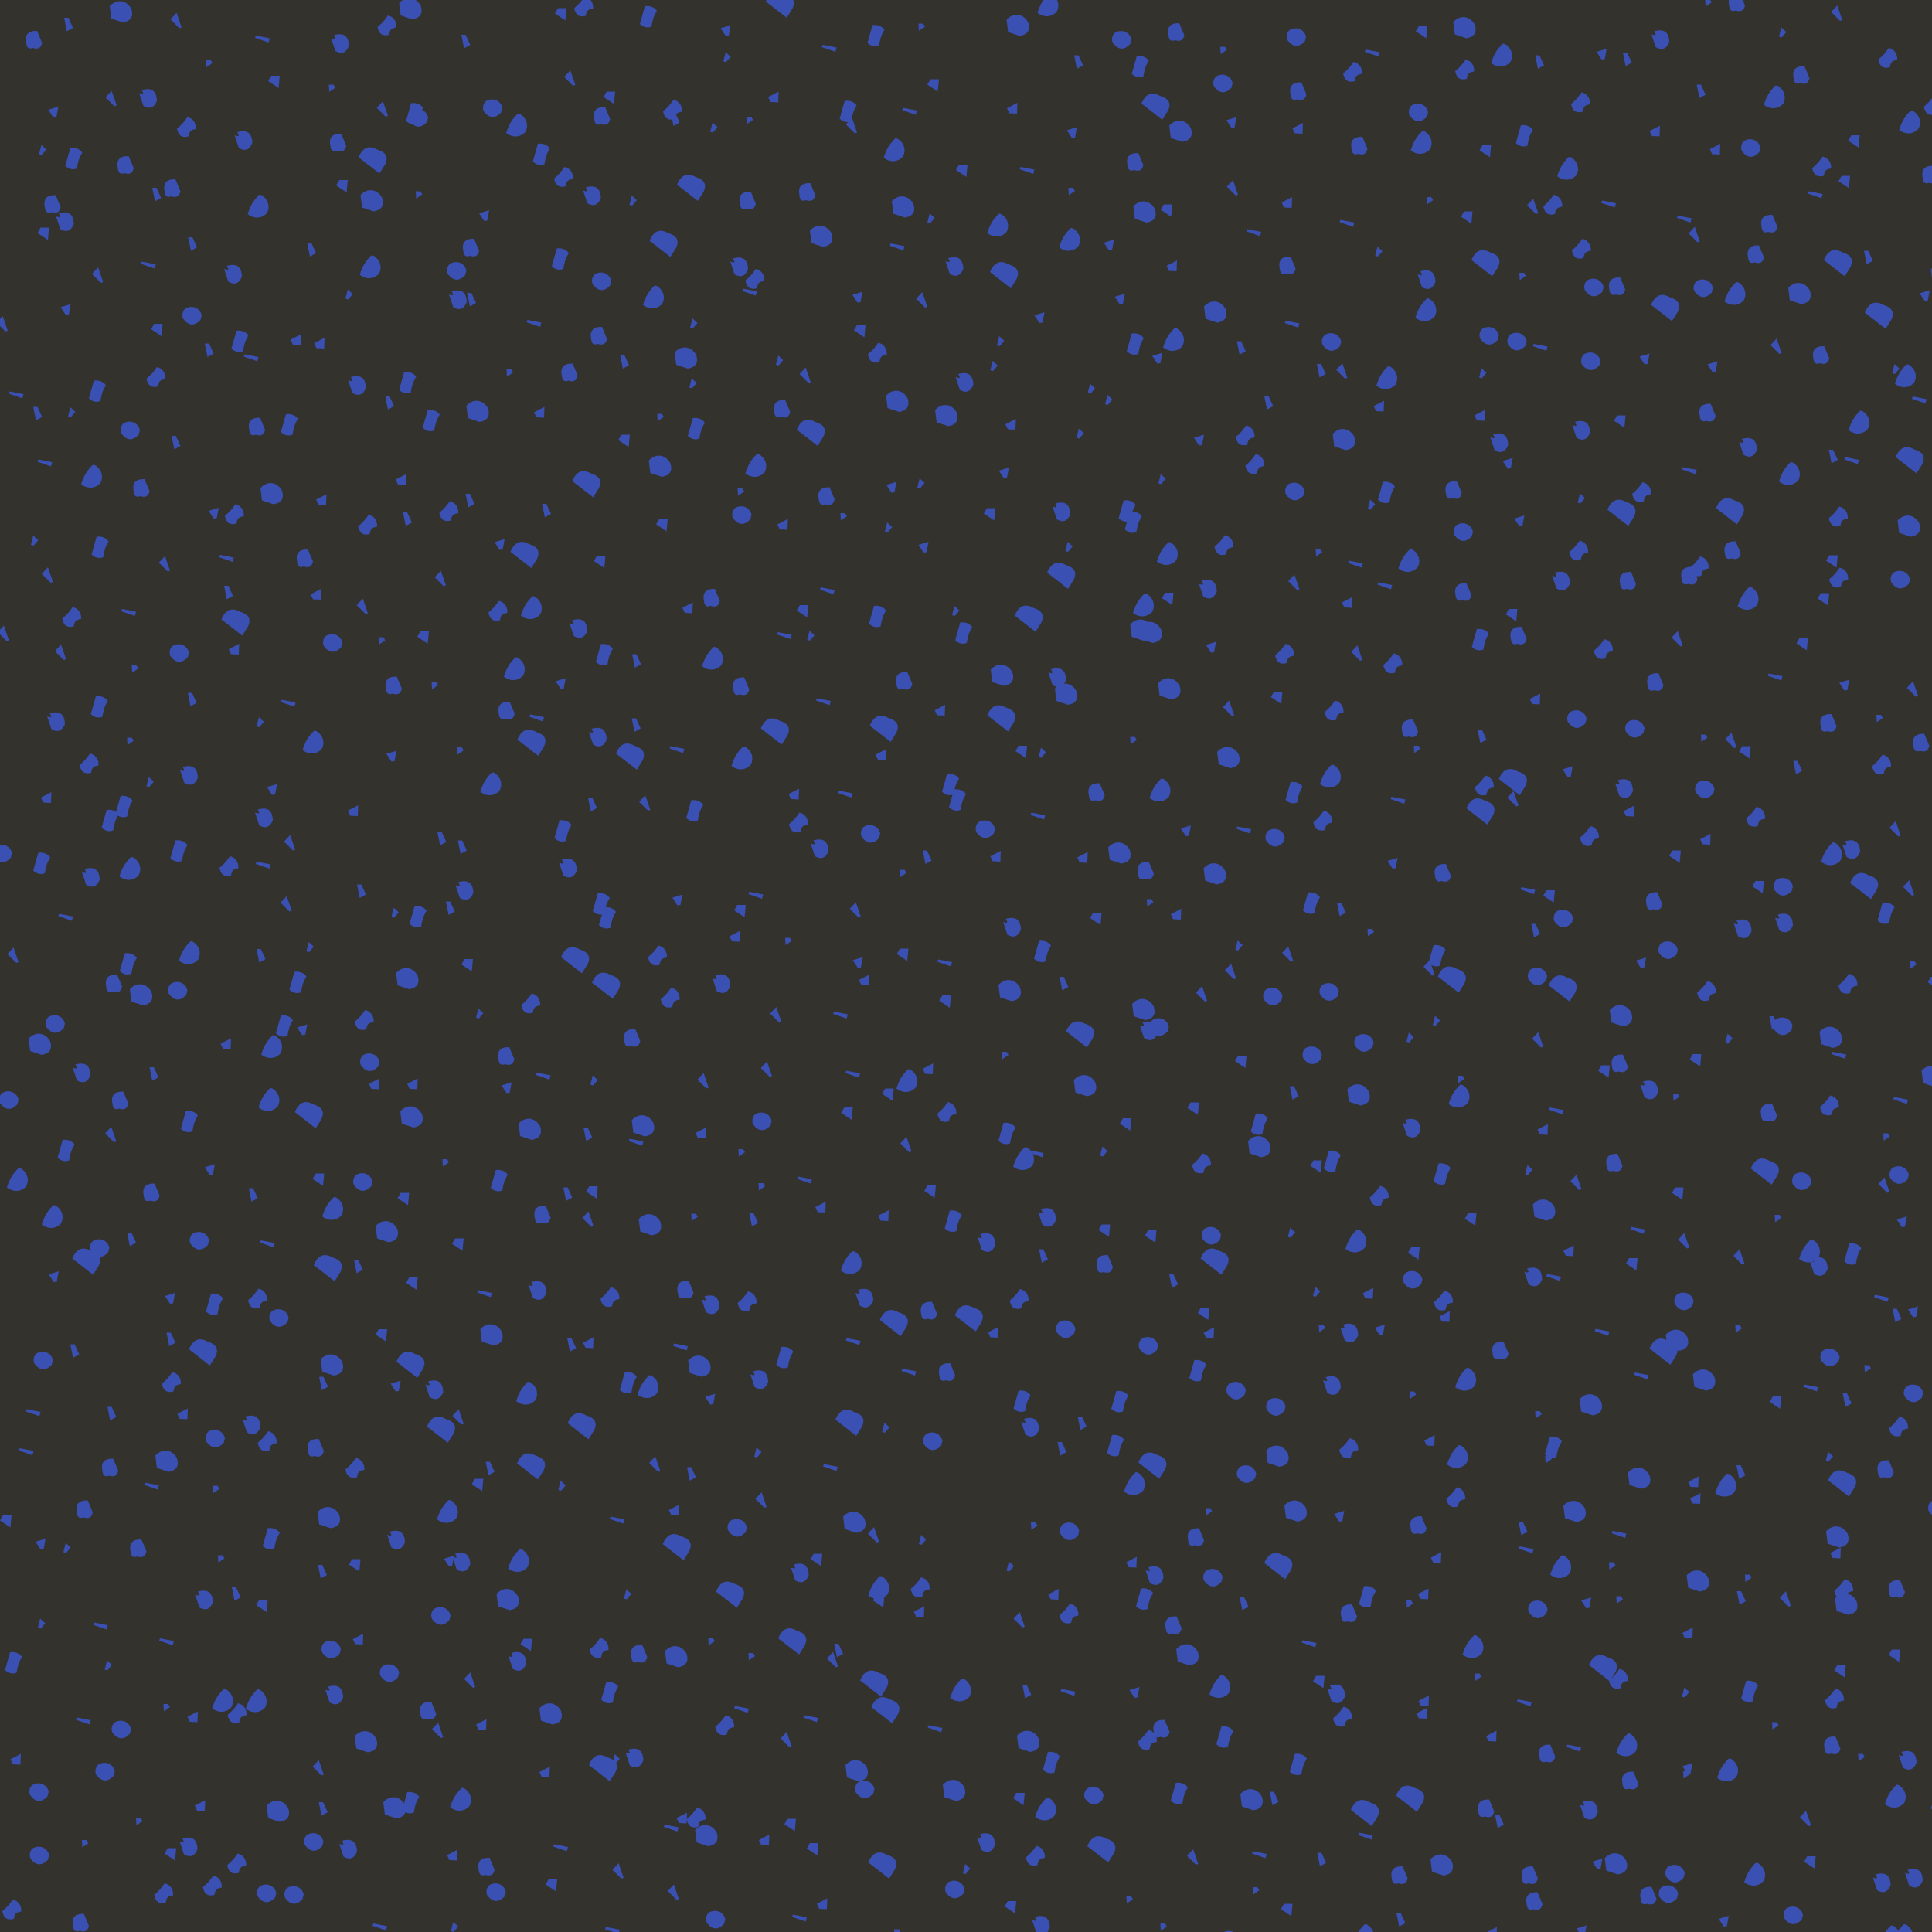<svg xlink="http://www.w3.org/1999/xlink" viewBox="0 0 5000 5000" xmlns="http://www.w3.org/2000/svg" style="transform: scale(1);"><defs><filter id="goo"><feGaussianBlur in="SourceGraphic" stdDeviation="7.7" result="blur"></feGaussianBlur><feColorMatrix in="blur" type="matrix" values="1 0 0 0 0 0 1 0 0 0 0 0 1 0 0 0 0 0 19 -9" result="good"></feColorMatrix><feComposite in="SourceGraphic" in2="goo" operator="atop"></feComposite></filter><path d="M223,237C240,218 266,220 279,244Q288,274 257,279L227,269L223,237z" id="P0"></path><path d="M256,265L248,266L235,246L261,238L256,265z" id="P1"></path><path d="M276,267C263,282 242,283 226,270C233,248 240,236 256,220C260,220 263,221 265,223C280,234 284,252 276,267z" id="P2"></path><path d="M259,264L239,263L233,250L260,236L259,264z" id="P3"></path><path d="M274,235C265,250 263,258 260,276C250,280 239,278 230,269L243,223C256,221 268,226 274,235z" id="P4"></path><path d="M243,233L254,233L266,259L250,268L243,233z" id="P5"></path><path d="M271,260Q267,280 247,273Q232,279 230,261Q223,228 258,229L271,260z" id="P6"></path><path d="M231,248L233,242L269,249L266,260L231,248z" id="P7"></path><path d="M274,256C261,258 257,261 255,275Q230,282 225,255C238,244 243,238 252,225C266,228 275,240 274,256z" id="P8"></path><path d="M239,235L261,235L258,267L231,249L239,235z" id="P9"></path><path d="M217,237Q233,199 265,217Q299,227 286,255L271,279L217,237z" id="P10"></path><path d="M244,241L256,241L261,249L245,260L244,241z" id="P11"></path><path d="M232,233C250,222 271,231 275,250L272,262Q248,287 227,259C223,250 225,240 232,233z" id="P12"></path><path d="M251,263L244,261L250,237L263,249L251,263z" id="P13"></path><path d="M227,239C239,243 240,242 234,231Q272,220 273,259Q262,286 238,272L227,239z" id="P14"></path><path d="M259,268L253,270L230,247L246,230L259,268z" id="P15"></path></defs><rect id="RECT" width="5000" height="5000" fill="#33322D"></rect><g id="group" fill="#3A50B3" filter="url(#goo)"><use x="-162" y="-149" href="#P6"></use><use x="-110" y="38" href="#P1"></use><use x="-143" y="138" href="#P13"></use><use x="-114" y="276" href="#P6"></use><use x="-134" y="354" href="#P9"></use><use x="-239" y="588" href="#P15"></use><use x="-208" y="771" href="#P7"></use><use x="-157" y="820" href="#P5"></use><use x="-134" y="947" href="#P7"></use><use x="-164" y="1149" href="#P13"></use><use x="-122" y="1238" href="#P15"></use><use x="-236" y="1389" href="#P15"></use><use x="-105" y="1615" href="#P14"></use><use x="-127" y="1814" href="#P3"></use><use x="-244" y="1958" href="#P12"></use><use x="-144" y="1984" href="#P4"></use><use x="-211" y="2222" href="#P15"></use><use x="-107" y="2399" href="#P12"></use><use x="-149" y="2451" href="#P0"></use><use x="-227" y="2596" href="#P12"></use><use x="-208" y="2803" href="#P2"></use><use x="-118" y="2899" href="#P2"></use><use x="-109" y="3052" href="#P1"></use><use x="-138" y="3270" href="#P12"></use><use x="-164" y="3405" href="#P7"></use><use x="-182" y="3506" href="#P7"></use><use x="-231" y="3686" href="#P9"></use><use x="-143" y="3744" href="#P1"></use><use x="-146" y="3952" href="#P13"></use><use x="-217" y="4053" href="#P4"></use><use x="-206" y="4303" href="#P3"></use><use x="-149" y="4387" href="#P12"></use><use x="-148" y="4551" href="#P12"></use><use x="-219" y="4691" href="#P8"></use><use x="-124" y="4914" href="#P13"></use><use x="-139" y="4942" href="#P7"></use><use x="-145" y="5093" href="#P3"></use><use x="-183" y="5334" href="#P9"></use><use x="-77" y="-187" href="#P5"></use><use x="43" y="5" href="#P15"></use><use x="-61" y="160" href="#P4"></use><use x="-82" y="321" href="#P14"></use><use x="8" y="462" href="#P15"></use><use x="-78" y="549" href="#P1"></use><use x="0" y="762" href="#P4"></use><use x="-68" y="817" href="#P13"></use><use x="-16" y="983" href="#P2"></use><use x="7" y="1166" href="#P4"></use><use x="-64" y="1346" href="#P8"></use><use x="-88" y="1438" href="#P15"></use><use x="5" y="1579" href="#P4"></use><use x="-19" y="1725" href="#P8"></use><use x="33" y="1873" href="#P4"></use><use x="-15" y="2018" href="#P14"></use><use x="-80" y="2123" href="#P7"></use><use x="45" y="2293" href="#P6"></use><use x="-39" y="2524" href="#P14"></use><use x="42" y="2686" href="#P15"></use><use x="-81" y="2727" href="#P4"></use><use x="8" y="2979" href="#P12"></use><use x="-30" y="3020" href="#P10"></use><use x="-61" y="3246" href="#P5"></use><use x="35" y="3408" href="#P5"></use><use x="35" y="3546" href="#P6"></use><use x="-31" y="3654" href="#P6"></use><use x="-80" y="3756" href="#P13"></use><use x="10" y="3957" href="#P7"></use><use x="27" y="4060" href="#P13"></use><use x="-34" y="4203" href="#P7"></use><use x="22" y="4334" href="#P12"></use><use x="-32" y="4521" href="#P11"></use><use x="-41" y="4724" href="#P6"></use><use x="22" y="4901" href="#P6"></use><use x="-46" y="5063" href="#P7"></use><use x="-35" y="5138" href="#P1"></use><use x="-48" y="5341" href="#P1"></use><use x="61" y="-221" href="#P0"></use><use x="133" y="2" href="#P14"></use><use x="75" y="175" href="#P6"></use><use x="151" y="253" href="#P5"></use><use x="134" y="435" href="#P7"></use><use x="160" y="603" href="#P9"></use><use x="154" y="725" href="#P8"></use><use x="87" y="863" href="#P12"></use><use x="116" y="1011" href="#P6"></use><use x="181" y="1209" href="#P15"></use><use x="83" y="1334" href="#P7"></use><use x="97" y="1481" href="#P11"></use><use x="85" y="1668" href="#P11"></use><use x="135" y="1774" href="#P13"></use><use x="69" y="1837" href="#P4"></use><use x="83" y="1998" href="#P2"></use><use x="80" y="2244" href="#P4"></use><use x="113" y="2323" href="#P0"></use><use x="144" y="2529" href="#P5"></use><use x="61" y="2596" href="#P6"></use><use x="142" y="2834" href="#P6"></use><use x="86" y="2957" href="#P5"></use><use x="192" y="3108" href="#P1"></use><use x="188" y="3216" href="#P5"></use><use x="194" y="3326" href="#P8"></use><use x="179" y="3530" href="#P0"></use><use x="142" y="3595" href="#P7"></use><use x="108" y="3755" href="#P6"></use><use x="181" y="3998" href="#P7"></use><use x="179" y="4169" href="#P11"></use><use x="64" y="4225" href="#P12"></use><use x="108" y="4464" href="#P11"></use><use x="195" y="4548" href="#P9"></use><use x="174" y="4649" href="#P8"></use><use x="50" y="4837" href="#P5"></use><use x="122" y="4933" href="#P6"></use><use x="102" y="5201" href="#P7"></use><use x="103" y="5327" href="#P4"></use><use x="211" y="-197" href="#P15"></use><use x="289" y="-86" href="#P11"></use><use x="233" y="78" href="#P8"></use><use x="196" y="235" href="#P6"></use><use x="244" y="381" href="#P5"></use><use x="247" y="566" href="#P12"></use><use x="287" y="656" href="#P5"></use><use x="201" y="895" href="#P5"></use><use x="305" y="1076" href="#P1"></use><use x="336" y="1194" href="#P7"></use><use x="337" y="1283" href="#P5"></use><use x="214" y="1439" href="#P12"></use><use x="243" y="1560" href="#P5"></use><use x="239" y="1754" href="#P14"></use><use x="211" y="1952" href="#P4"></use><use x="343" y="1991" href="#P8"></use><use x="237" y="2216" href="#P2"></use><use x="210" y="2313" href="#P12"></use><use x="338" y="2451" href="#P3"></use><use x="238" y="2652" href="#P4"></use><use x="295" y="2775" href="#P1"></use><use x="266" y="2960" href="#P12"></use><use x="303" y="3125" href="#P4"></use><use x="272" y="3255" href="#P10"></use><use x="226" y="3409" href="#P3"></use><use x="307" y="3472" href="#P12"></use><use x="307" y="3604" href="#P11"></use><use x="320" y="3784" href="#P11"></use><use x="278" y="3888" href="#P14"></use><use x="323" y="4151" href="#P2"></use><use x="252" y="4193" href="#P3"></use><use x="271" y="4423" href="#P3"></use><use x="238" y="4527" href="#P14"></use><use x="300" y="4629" href="#P8"></use><use x="339" y="4877" href="#P11"></use><use x="321" y="5019" href="#P0"></use><use x="275" y="5174" href="#P0"></use><use x="301" y="5310" href="#P11"></use><use x="429" y="-150" href="#P7"></use><use x="463" y="-39" href="#P9"></use><use x="380" y="111" href="#P14"></use><use x="415" y="284" href="#P2"></use><use x="353" y="457" href="#P14"></use><use x="369" y="633" href="#P4"></use><use x="400" y="675" href="#P7"></use><use x="415" y="852" href="#P6"></use><use x="451" y="1026" href="#P0"></use><use x="357" y="1080" href="#P8"></use><use x="356" y="1366" href="#P10"></use><use x="359" y="1430" href="#P3"></use><use x="420" y="1619" href="#P13"></use><use x="456" y="1791" href="#P1"></use><use x="433" y="1864" href="#P14"></use><use x="431" y="1988" href="#P7"></use><use x="421" y="2223" href="#P5"></use><use x="484" y="2405" href="#P4"></use><use x="450" y="2459" href="#P2"></use><use x="443" y="2596" href="#P2"></use><use x="401" y="2842" href="#P5"></use><use x="442" y="2968" href="#P7"></use><use x="417" y="3110" href="#P8"></use><use x="472" y="3160" href="#P12"></use><use x="401" y="3435" href="#P14"></use><use x="442" y="3479" href="#P8"></use><use x="450" y="3732" href="#P4"></use><use x="357" y="3875" href="#P5"></use><use x="432" y="3905" href="#P9"></use><use x="410" y="4152" href="#P2"></use><use x="364" y="4183" href="#P8"></use><use x="467" y="4436" href="#P0"></use><use x="363" y="4572" href="#P8"></use><use x="440" y="4649" href="#P12"></use><use x="433" y="4820" href="#P10"></use><use x="483" y="5003" href="#P14"></use><use x="405" y="5069" href="#P7"></use><use x="354" y="5229" href="#P11"></use><use x="630" y="-140" href="#P14"></use><use x="607" y="-22" href="#P11"></use><use x="625" y="117" href="#P6"></use><use x="639" y="231" href="#P9"></use><use x="552" y="396" href="#P5"></use><use x="519" y="629" href="#P3"></use><use x="580" y="638" href="#P3"></use><use x="497" y="849" href="#P4"></use><use x="585" y="1043" href="#P3"></use><use x="539" y="1193" href="#P6"></use><use x="571" y="1288" href="#P3"></use><use x="611" y="1413" href="#P12"></use><use x="496" y="1569" href="#P7"></use><use x="557" y="1671" href="#P2"></use><use x="505" y="1931" href="#P15"></use><use x="496" y="2089" href="#P15"></use><use x="549" y="2201" href="#P13"></use><use x="519" y="2292" href="#P4"></use><use x="534" y="2413" href="#P1"></use><use x="546" y="2641" href="#P10"></use><use x="578" y="2802" href="#P9"></use><use x="608" y="2878" href="#P2"></use><use x="595" y="3037" href="#P10"></use><use x="607" y="3281" href="#P0"></use><use x="583" y="3330" href="#P5"></use><use x="567" y="3495" href="#P6"></use><use x="599" y="3676" href="#P0"></use><use x="580" y="3817" href="#P5"></use><use x="607" y="4018" href="#P12"></use><use x="615" y="4134" href="#P14"></use><use x="579" y="4325" href="#P15"></use><use x="582" y="4431" href="#P5"></use><use x="562" y="4516" href="#P12"></use><use x="511" y="4653" href="#P12"></use><use x="568" y="4783" href="#P0"></use><use x="571" y="4984" href="#P3"></use><use x="509" y="5125" href="#P5"></use><use x="507" y="5228" href="#P15"></use><use x="752" y="-185" href="#P8"></use><use x="745" y="32" href="#P15"></use><use x="711" y="170" href="#P10"></use><use x="710" y="268" href="#P0"></use><use x="705" y="441" href="#P2"></use><use x="650" y="512" href="#P13"></use><use x="674" y="745" href="#P14"></use><use x="754" y="792" href="#P5"></use><use x="791" y="991" href="#P3"></use><use x="702" y="1107" href="#P8"></use><use x="693" y="1319" href="#P15"></use><use x="736" y="1408" href="#P11"></use><use x="769" y="1522" href="#P6"></use><use x="765" y="1705" href="#P1"></use><use x="667" y="1848" href="#P3"></use><use x="681" y="2056" href="#P5"></use><use x="769" y="2112" href="#P13"></use><use x="693" y="2389" href="#P8"></use><use x="707" y="2498" href="#P12"></use><use x="722" y="2555" href="#P3"></use><use x="689" y="2808" href="#P12"></use><use x="749" y="2936" href="#P0"></use><use x="673" y="3027" href="#P5"></use><use x="741" y="3205" href="#P9"></use><use x="776" y="3335" href="#P1"></use><use x="669" y="3548" href="#P8"></use><use x="775" y="3733" href="#P14"></use><use x="672" y="3800" href="#P9"></use><use x="680" y="3992" href="#P3"></use><use x="758" y="4079" href="#P12"></use><use x="695" y="4256" href="#P0"></use><use x="769" y="4427" href="#P0"></use><use x="651" y="4533" href="#P14"></use><use x="733" y="4736" href="#P7"></use><use x="739" y="4915" href="#P12"></use><use x="735" y="4921" href="#P0"></use><use x="676" y="5193" href="#P3"></use><use x="790" y="5231" href="#P6"></use><use x="810" y="-229" href="#P0"></use><use x="821" y="44" href="#P4"></use><use x="833" y="54" href="#P12"></use><use x="832" y="254" href="#P11"></use><use x="932" y="450" href="#P12"></use><use x="935" y="523" href="#P14"></use><use x="803" y="740" href="#P4"></use><use x="864" y="838" href="#P4"></use><use x="912" y="1072" href="#P8"></use><use x="800" y="1093" href="#P5"></use><use x="895" y="1247" href="#P15"></use><use x="849" y="1399" href="#P9"></use><use x="873" y="1524" href="#P11"></use><use x="939" y="1693" href="#P11"></use><use x="889" y="1920" href="#P5"></use><use x="911" y="2100" href="#P5"></use><use x="830" y="2122" href="#P4"></use><use x="802" y="2281" href="#P0"></use><use x="821" y="2555" href="#P3"></use><use x="813" y="2639" href="#P0"></use><use x="901" y="2759" href="#P11"></use><use x="798" y="2852" href="#P9"></use><use x="820" y="3071" href="#P9"></use><use x="809" y="3287" href="#P10"></use><use x="874" y="3344" href="#P14"></use><use x="888" y="3455" href="#P10"></use><use x="905" y="3662" href="#P2"></use><use x="914" y="3788" href="#P1"></use><use x="891" y="3931" href="#P12"></use><use x="858" y="4175" href="#P6"></use><use x="888" y="4228" href="#P15"></use><use x="811" y="4415" href="#P4"></use><use x="924" y="4551" href="#P3"></use><use x="923" y="4737" href="#P13"></use><use x="805" y="4796" href="#P14"></use><use x="837" y="5042" href="#P15"></use><use x="918" y="5190" href="#P8"></use><use x="907" y="5316" href="#P3"></use><use x="951" y="-143" href="#P5"></use><use x="1025" y="29" href="#P12"></use><use x="1084" y="74" href="#P2"></use><use x="1005" y="306" href="#P1"></use><use x="969" y="389" href="#P6"></use><use x="966" y="525" href="#P5"></use><use x="1067" y="715" href="#P11"></use><use x="984" y="813" href="#P0"></use><use x="962" y="1045" href="#P5"></use><use x="1045" y="1157" href="#P1"></use><use x="1039" y="1330" href="#P8"></use><use x="1078" y="1481" href="#P2"></use><use x="1061" y="1587" href="#P6"></use><use x="1017" y="1779" href="#P2"></use><use x="942" y="1942" href="#P5"></use><use x="952" y="2052" href="#P14"></use><use x="963" y="2247" href="#P9"></use><use x="988" y="2373" href="#P13"></use><use x="1060" y="2481" href="#P6"></use><use x="1063" y="2563" href="#P1"></use><use x="1040" y="2805" href="#P4"></use><use x="939" y="2970" href="#P9"></use><use x="1004" y="3097" href="#P7"></use><use x="1020" y="3203" href="#P0"></use><use x="941" y="3417" href="#P15"></use><use x="1014" y="3550" href="#P5"></use><use x="990" y="3592" href="#P9"></use><use x="944" y="3790" href="#P14"></use><use x="1062" y="3888" href="#P0"></use><use x="971" y="4098" href="#P15"></use><use x="999" y="4213" href="#P3"></use><use x="939" y="4407" href="#P2"></use><use x="1009" y="4579" href="#P6"></use><use x="1034" y="4646" href="#P12"></use><use x="1013" y="4908" href="#P8"></use><use x="1057" y="5060" href="#P15"></use><use x="1068" y="5112" href="#P6"></use><use x="994" y="5282" href="#P10"></use><use x="1205" y="-214" href="#P9"></use><use x="1230" y="-48" href="#P15"></use><use x="1149" y="149" href="#P4"></use><use x="1209" y="207" href="#P8"></use><use x="1198" y="420" href="#P4"></use><use x="1132" y="586" href="#P7"></use><use x="1224" y="712" href="#P6"></use><use x="1149" y="817" href="#P3"></use><use x="1160" y="1071" href="#P5"></use><use x="1104" y="1191" href="#P10"></use><use x="1122" y="1323" href="#P2"></use><use x="1203" y="1517" href="#P1"></use><use x="1139" y="1607" href="#P7"></use><use x="1122" y="1677" href="#P10"></use><use x="1205" y="1900" href="#P4"></use><use x="1220" y="1994" href="#P14"></use><use x="1235" y="2240" href="#P10"></use><use x="1124" y="2346" href="#P8"></use><use x="1156" y="2534" href="#P7"></use><use x="1119" y="2671" href="#P0"></use><use x="1215" y="2840" href="#P5"></use><use x="1154" y="2891" href="#P6"></use><use x="1141" y="3087" href="#P14"></use><use x="1225" y="3230" href="#P5"></use><use x="1110" y="3356" href="#P2"></use><use x="1121" y="3550" href="#P10"></use><use x="1201" y="3595" href="#P13"></use><use x="1089" y="3789" href="#P2"></use><use x="1116" y="4006" href="#P9"></use><use x="1089" y="4047" href="#P14"></use><use x="1173" y="4184" href="#P0"></use><use x="1163" y="4336" href="#P3"></use><use x="1201" y="4531" href="#P7"></use><use x="1181" y="4628" href="#P9"></use><use x="1093" y="4849" href="#P2"></use><use x="1142" y="4930" href="#P6"></use><use x="1140" y="5142" href="#P6"></use><use x="1193" y="5274" href="#P11"></use><use x="1261" y="-234" href="#P8"></use><use x="1331" y="2" href="#P9"></use><use x="1308" y="48" href="#P6"></use><use x="1282" y="254" href="#P14"></use><use x="1307" y="477" href="#P12"></use><use x="1300" y="617" href="#P6"></use><use x="1362" y="686" href="#P5"></use><use x="1369" y="890" href="#P9"></use><use x="1264" y="1008" href="#P10"></use><use x="1306" y="1203" href="#P9"></use><use x="1247" y="1374" href="#P14"></use><use x="1312" y="1444" href="#P4"></use><use x="1297" y="1655" href="#P14"></use><use x="1377" y="1713" href="#P10"></use><use x="1279" y="1832" href="#P5"></use><use x="1304" y="2089" href="#P4"></use><use x="1320" y="2125" href="#P4"></use><use x="1315" y="2306" href="#P10"></use><use x="1284" y="2546" href="#P13"></use><use x="1267" y="2685" href="#P5"></use><use x="1286" y="2835" href="#P9"></use><use x="1277" y="2905" href="#P15"></use><use x="1329" y="3106" href="#P8"></use><use x="1276" y="3225" href="#P3"></use><use x="1374" y="3328" href="#P4"></use><use x="1252" y="3446" href="#P10"></use><use x="1347" y="3683" href="#P7"></use><use x="1371" y="3876" href="#P13"></use><use x="1301" y="4014" href="#P8"></use><use x="1326" y="4130" href="#P4"></use><use x="1341" y="4303" href="#P13"></use><use x="1307" y="4331" href="#P10"></use><use x="1355" y="4592" href="#P15"></use><use x="1335" y="4745" href="#P7"></use><use x="1296" y="4864" href="#P1"></use><use x="1316" y="4936" href="#P8"></use><use x="1292" y="5105" href="#P15"></use><use x="1290" y="5284" href="#P13"></use><use x="1426" y="-207" href="#P4"></use><use x="1491" y="33" href="#P8"></use><use x="1493" y="58" href="#P5"></use><use x="1385" y="269" href="#P13"></use><use x="1464" y="386" href="#P10"></use><use x="1438" y="519" href="#P2"></use><use x="1523" y="675" href="#P0"></use><use x="1457" y="830" href="#P11"></use><use x="1456" y="955" href="#P0"></use><use x="1467" y="1108" href="#P9"></use><use x="1533" y="1323" href="#P3"></use><use x="1393" y="1460" href="#P5"></use><use x="1392" y="1626" href="#P5"></use><use x="1502" y="1689" href="#P7"></use><use x="1424" y="1828" href="#P15"></use><use x="1505" y="2077" href="#P1"></use><use x="1452" y="2222" href="#P8"></use><use x="1485" y="2331" href="#P8"></use><use x="1386" y="2434" href="#P6"></use><use x="1412" y="2662" href="#P0"></use><use x="1396" y="2705" href="#P7"></use><use x="1430" y="2918" href="#P0"></use><use x="1524" y="3085" href="#P6"></use><use x="1511" y="3235" href="#P7"></use><use x="1424" y="3339" href="#P2"></use><use x="1450" y="3539" href="#P15"></use><use x="1498" y="3658" href="#P3"></use><use x="1498" y="3759" href="#P10"></use><use x="1404" y="4028" href="#P6"></use><use x="1498" y="4036" href="#P0"></use><use x="1392" y="4297" href="#P14"></use><use x="1518" y="4455" href="#P3"></use><use x="1487" y="4480" href="#P7"></use><use x="1498" y="4647" href="#P15"></use><use x="1467" y="4786" href="#P12"></use><use x="1467" y="5036" href="#P4"></use><use x="1532" y="5090" href="#P10"></use><use x="1420" y="5226" href="#P2"></use><use x="1630" y="-173" href="#P1"></use><use x="1628" y="-102" href="#P13"></use><use x="1594" y="80" href="#P13"></use><use x="1535" y="241" href="#P10"></use><use x="1663" y="438" href="#P14"></use><use x="1542" y="587" href="#P13"></use><use x="1540" y="742" href="#P13"></use><use x="1550" y="859" href="#P4"></use><use x="1665" y="1023" href="#P11"></use><use x="1670" y="1082" href="#P12"></use><use x="1592" y="1295" href="#P6"></use><use x="1591" y="1454" href="#P2"></use><use x="1668" y="1524" href="#P6"></use><use x="1667" y="1712" href="#P2"></use><use x="1546" y="1848" href="#P4"></use><use x="1669" y="2107" href="#P9"></use><use x="1655" y="2173" href="#P3"></use><use x="1617" y="2293" href="#P14"></use><use x="1575" y="2547" href="#P15"></use><use x="1567" y="2682" href="#P3"></use><use x="1667" y="2733" href="#P11"></use><use x="1545" y="2900" href="#P11"></use><use x="1589" y="3124" href="#P14"></use><use x="1558" y="3284" href="#P0"></use><use x="1590" y="3369" href="#P1"></use><use x="1535" y="3564" href="#P5"></use><use x="1658" y="3703" href="#P12"></use><use x="1636" y="3882" href="#P10"></use><use x="1589" y="3998" href="#P11"></use><use x="1669" y="4173" href="#P7"></use><use x="1626" y="4214" href="#P8"></use><use x="1552" y="4453" href="#P8"></use><use x="1576" y="4499" href="#P0"></use><use x="1602" y="4717" href="#P12"></use><use x="1608" y="4794" href="#P15"></use><use x="1601" y="4939" href="#P12"></use><use x="1643" y="5099" href="#P1"></use><use x="1648" y="5222" href="#P12"></use><use x="1765" y="-233" href="#P10"></use><use x="1755" y="1" href="#P3"></use><use x="1688" y="61" href="#P11"></use><use x="1685" y="267" href="#P6"></use><use x="1704" y="471" href="#P8"></use><use x="1690" y="505" href="#P7"></use><use x="1764" y="683" href="#P13"></use><use x="1774" y="806" href="#P6"></use><use x="1703" y="955" href="#P2"></use><use x="1779" y="1107" href="#P3"></use><use x="1831" y="1331" href="#P9"></use><use x="1780" y="1394" href="#P7"></use><use x="1752" y="1648" href="#P10"></use><use x="1808" y="1805" href="#P3"></use><use x="1817" y="1878" href="#P8"></use><use x="1706" y="2066" href="#P7"></use><use x="1788" y="2186" href="#P11"></use><use x="1763" y="2376" href="#P15"></use><use x="1739" y="2517" href="#P15"></use><use x="1722" y="2651" href="#P12"></use><use x="1719" y="2821" href="#P11"></use><use x="1696" y="2906" href="#P5"></use><use x="1684" y="3117" href="#P8"></use><use x="1779" y="3263" href="#P4"></use><use x="1715" y="3318" href="#P14"></use><use x="1708" y="3509" href="#P13"></use><use x="1725" y="3632" href="#P15"></use><use x="1820" y="3818" href="#P14"></use><use x="1797" y="4003" href="#P10"></use><use x="1693" y="4037" href="#P11"></use><use x="1790" y="4252" href="#P15"></use><use x="1799" y="4472" href="#P9"></use><use x="1731" y="4512" href="#P3"></use><use x="1819" y="4713" href="#P7"></use><use x="1814" y="4867" href="#P1"></use><use x="1748" y="5052" href="#P6"></use><use x="1758" y="5104" href="#P15"></use><use x="1684" y="5325" href="#P12"></use><use x="1896" y="-126" href="#P7"></use><use x="1943" y="38" href="#P4"></use><use x="1959" y="75" href="#P15"></use><use x="1839" y="245" href="#P6"></use><use x="1873" y="360" href="#P0"></use><use x="1971" y="517" href="#P1"></use><use x="1839" y="721" href="#P15"></use><use x="1845" y="875" href="#P10"></use><use x="1889" y="1032" href="#P6"></use><use x="1931" y="1087" href="#P11"></use><use x="1891" y="1278" href="#P7"></use><use x="1845" y="1395" href="#P13"></use><use x="1881" y="1565" href="#P7"></use><use x="1937" y="1804" href="#P7"></use><use x="1871" y="1944" href="#P14"></use><use x="1969" y="2105" href="#P15"></use><use x="1972" y="2239" href="#P1"></use><use x="1925" y="2376" href="#P7"></use><use x="1957" y="2529" href="#P7"></use><use x="1946" y="2631" href="#P9"></use><use x="1832" y="2803" href="#P7"></use><use x="1877" y="2874" href="#P3"></use><use x="1950" y="3018" href="#P2"></use><use x="1958" y="3221" href="#P7"></use><use x="1945" y="3437" href="#P10"></use><use x="1899" y="3547" href="#P7"></use><use x="1959" y="3688" href="#P0"></use><use x="1867" y="3786" href="#P9"></use><use x="1916" y="4021" href="#P5"></use><use x="1910" y="4045" href="#P15"></use><use x="1848" y="4197" href="#P7"></use><use x="1965" y="4331" href="#P0"></use><use x="1857" y="4535" href="#P9"></use><use x="1881" y="4677" href="#P3"></use><use x="1857" y="4802" href="#P3"></use><use x="1949" y="4938" href="#P14"></use><use x="1846" y="5201" href="#P4"></use><use x="1867" y="5347" href="#P3"></use><use x="2015" y="-158" href="#P4"></use><use x="2104" y="37" href="#P7"></use><use x="2061" y="138" href="#P2"></use><use x="2085" y="284" href="#P0"></use><use x="2072" y="388" href="#P7"></use><use x="1979" y="606" href="#P9"></use><use x="2021" y="662" href="#P8"></use><use x="2070" y="787" href="#P0"></use><use x="2059" y="1009" href="#P1"></use><use x="2046" y="1115" href="#P13"></use><use x="2019" y="1345" href="#P4"></use><use x="2090" y="1510" href="#P6"></use><use x="2034" y="1641" href="#P10"></use><use x="2033" y="1703" href="#P3"></use><use x="2003" y="1907" href="#P12"></use><use x="2085" y="2010" href="#P11"></use><use x="2090" y="2220" href="#P9"></use><use x="1990" y="2286" href="#P3"></use><use x="2094" y="2547" href="#P2"></use><use x="2052" y="2582" href="#P9"></use><use x="2100" y="2712" href="#P15"></use><use x="2040" y="2896" href="#P3"></use><use x="1987" y="3107" href="#P14"></use><use x="2060" y="3179" href="#P10"></use><use x="2102" y="3300" href="#P7"></use><use x="2039" y="3445" href="#P13"></use><use x="2016" y="3722" href="#P15"></use><use x="2021" y="3859" href="#P2"></use><use x="2028" y="3893" href="#P9"></use><use x="2009" y="4112" href="#P10"></use><use x="2038" y="4181" href="#P10"></use><use x="1988" y="4380" href="#P12"></use><use x="2030" y="4583" href="#P10"></use><use x="2070" y="4752" href="#P11"></use><use x="2009" y="4850" href="#P9"></use><use x="1983" y="4991" href="#P11"></use><use x="1989" y="5125" href="#P3"></use><use x="1996" y="5287" href="#P5"></use><use x="2133" y="-180" href="#P11"></use><use x="2169" y="-30" href="#P9"></use><use x="2243" y="191" href="#P9"></use><use x="2156" y="315" href="#P13"></use><use x="2220" y="437" href="#P14"></use><use x="2141" y="526" href="#P15"></use><use x="2246" y="737" href="#P14"></use><use x="2197" y="824" href="#P0"></use><use x="2130" y="1001" href="#P13"></use><use x="2142" y="1164" href="#P1"></use><use x="2220" y="1331" href="#P13"></use><use x="2242" y="1388" href="#P4"></use><use x="2186" y="1588" href="#P3"></use><use x="2208" y="1780" href="#P4"></use><use x="2226" y="1820" href="#P4"></use><use x="2145" y="1968" href="#P5"></use><use x="2195" y="2241" href="#P7"></use><use x="2200" y="2341" href="#P9"></use><use x="2155" y="2516" href="#P3"></use><use x="2201" y="2627" href="#P8"></use><use x="2161" y="2833" href="#P9"></use><use x="2215" y="2910" href="#P4"></use><use x="2154" y="3140" href="#P6"></use><use x="2254" y="3167" href="#P10"></use><use x="2201" y="3299" href="#P6"></use><use x="2164" y="3479" href="#P12"></use><use x="2134" y="3735" href="#P13"></use><use x="2132" y="3857" href="#P8"></use><use x="2132" y="3921" href="#P3"></use><use x="2233" y="4124" href="#P2"></use><use x="2170" y="4223" href="#P7"></use><use x="2217" y="4382" href="#P0"></use><use x="2248" y="4587" href="#P13"></use><use x="2221" y="4639" href="#P12"></use><use x="2245" y="4788" href="#P0"></use><use x="2163" y="4965" href="#P10"></use><use x="2262" y="5085" href="#P12"></use><use x="2262" y="5230" href="#P9"></use><use x="2382" y="-186" href="#P0"></use><use x="2373" y="30" href="#P3"></use><use x="2408" y="190" href="#P7"></use><use x="2329" y="333" href="#P2"></use><use x="2345" y="467" href="#P10"></use><use x="2336" y="633" href="#P13"></use><use x="2319" y="697" href="#P13"></use><use x="2369" y="848" href="#P3"></use><use x="2350" y="972" href="#P1"></use><use x="2315" y="1080" href="#P9"></use><use x="2409" y="1356" href="#P10"></use><use x="2341" y="1496" href="#P0"></use><use x="2338" y="1614" href="#P10"></use><use x="2397" y="1695" href="#P9"></use><use x="2300" y="1895" href="#P12"></use><use x="2330" y="1966" href="#P3"></use><use x="2369" y="2147" href="#P14"></use><use x="2361" y="2312" href="#P0"></use><use x="2349" y="2481" href="#P11"></use><use x="2354" y="2683" href="#P4"></use><use x="2396" y="2749" href="#P2"></use><use x="2303" y="2963" href="#P14"></use><use x="2388" y="3111" href="#P8"></use><use x="2324" y="3198" href="#P3"></use><use x="2393" y="3376" href="#P4"></use><use x="2416" y="3441" href="#P14"></use><use x="2424" y="3699" href="#P11"></use><use x="2361" y="3804" href="#P13"></use><use x="2393" y="3942" href="#P15"></use><use x="2403" y="4127" href="#P5"></use><use x="2409" y="4255" href="#P0"></use><use x="2391" y="4405" href="#P9"></use><use x="2302" y="4516" href="#P14"></use><use x="2369" y="4685" href="#P9"></use><use x="2371" y="4877" href="#P9"></use><use x="2284" y="4923" href="#P5"></use><use x="2334" y="5081" href="#P1"></use><use x="2394" y="5276" href="#P13"></use><use x="2459" y="-237" href="#P2"></use><use x="2537" y="-90" href="#P5"></use><use x="2526" y="91" href="#P1"></use><use x="2521" y="245" href="#P11"></use><use x="2515" y="370" href="#P2"></use><use x="2442" y="570" href="#P1"></use><use x="2571" y="756" href="#P13"></use><use x="2542" y="872" href="#P13"></use><use x="2497" y="1072" href="#P14"></use><use x="2513" y="1165" href="#P13"></use><use x="2493" y="1245" href="#P10"></use><use x="2486" y="1501" href="#P14"></use><use x="2507" y="1545" href="#P0"></use><use x="2444" y="1698" href="#P13"></use><use x="2436" y="1861" href="#P7"></use><use x="2555" y="1969" href="#P3"></use><use x="2446" y="2212" href="#P4"></use><use x="2499" y="2295" href="#P5"></use><use x="2542" y="2432" href="#P10"></use><use x="2556" y="2558" href="#P0"></use><use x="2432" y="2735" href="#P7"></use><use x="2460" y="2898" href="#P14"></use><use x="2446" y="3000" href="#P5"></use><use x="2508" y="3189" href="#P12"></use><use x="2546" y="3433" href="#P5"></use><use x="2494" y="3499" href="#P5"></use><use x="2518" y="3712" href="#P12"></use><use x="2480" y="3876" href="#P3"></use><use x="2517" y="3925" href="#P8"></use><use x="2514" y="4129" href="#P7"></use><use x="2469" y="4311" href="#P4"></use><use x="2453" y="4432" href="#P2"></use><use x="2430" y="4552" href="#P8"></use><use x="2444" y="4730" href="#P14"></use><use x="2529" y="4890" href="#P8"></use><use x="2479" y="5029" href="#P9"></use><use x="2450" y="5159" href="#P8"></use><use x="2489" y="5289" href="#P6"></use><use x="2653" y="-148" href="#P12"></use><use x="2699" y="-78" href="#P4"></use><use x="2688" y="167" href="#P6"></use><use x="2710" y="297" href="#P0"></use><use x="2622" y="382" href="#P1"></use><use x="2650" y="522" href="#P1"></use><use x="2686" y="640" href="#P4"></use><use x="2616" y="785" href="#P13"></use><use x="2665" y="1072" href="#P4"></use><use x="2681" y="1101" href="#P4"></use><use x="2706" y="1316" href="#P2"></use><use x="2702" y="1379" href="#P0"></use><use x="2681" y="1666" href="#P11"></use><use x="2588" y="1798" href="#P6"></use><use x="2645" y="1956" href="#P0"></use><use x="2715" y="2001" href="#P6"></use><use x="2590" y="2127" href="#P9"></use><use x="2707" y="2361" href="#P0"></use><use x="2723" y="2415" href="#P14"></use><use x="2667" y="2659" href="#P9"></use><use x="2603" y="2730" href="#P13"></use><use x="2612" y="2934" href="#P9"></use><use x="2609" y="3019" href="#P6"></use><use x="2722" y="3232" href="#P12"></use><use x="2646" y="3377" href="#P4"></use><use x="2635" y="3491" href="#P4"></use><use x="2683" y="3590" href="#P2"></use><use x="2682" y="3793" href="#P3"></use><use x="2710" y="3888" href="#P4"></use><use x="2688" y="4128" href="#P1"></use><use x="2720" y="4252" href="#P8"></use><use x="2581" y="4396" href="#P12"></use><use x="2597" y="4541" href="#P10"></use><use x="2671" y="4666" href="#P11"></use><use x="2632" y="4893" href="#P15"></use><use x="2622" y="4997" href="#P5"></use><use x="2679" y="5147" href="#P9"></use><use x="2669" y="5301" href="#P7"></use><use x="2794" y="-169" href="#P6"></use><use x="2737" y="31" href="#P10"></use><use x="2803" y="88" href="#P0"></use><use x="2773" y="294" href="#P9"></use><use x="2786" y="438" href="#P3"></use><use x="2784" y="629" href="#P2"></use><use x="2747" y="675" href="#P1"></use><use x="2855" y="887" href="#P1"></use><use x="2754" y="990" href="#P13"></use><use x="2768" y="1183" href="#P2"></use><use x="2776" y="1299" href="#P9"></use><use x="2726" y="1385" href="#P0"></use><use x="2774" y="1531" href="#P0"></use><use x="2749" y="1795" href="#P2"></use><use x="2821" y="1898" href="#P1"></use><use x="2724" y="2086" href="#P11"></use><use x="2797" y="2116" href="#P3"></use><use x="2865" y="2322" href="#P15"></use><use x="2750" y="2407" href="#P12"></use><use x="2842" y="2618" href="#P9"></use><use x="2860" y="2760" href="#P8"></use><use x="2732" y="2949" href="#P9"></use><use x="2783" y="3065" href="#P5"></use><use x="2869" y="3149" href="#P9"></use><use x="2848" y="3297" href="#P4"></use><use x="2729" y="3548" href="#P10"></use><use x="2845" y="3726" href="#P6"></use><use x="2738" y="3825" href="#P14"></use><use x="2787" y="3954" href="#P6"></use><use x="2821" y="4031" href="#P0"></use><use x="2756" y="4222" href="#P6"></use><use x="2800" y="4391" href="#P4"></use><use x="2842" y="4556" href="#P15"></use><use x="2759" y="4737" href="#P11"></use><use x="2761" y="4840" href="#P10"></use><use x="2835" y="4987" href="#P6"></use><use x="2772" y="5083" href="#P7"></use><use x="2749" y="5348" href="#P9"></use><use x="2914" y="-120" href="#P11"></use><use x="2915" y="-35" href="#P12"></use><use x="2939" y="65" href="#P1"></use><use x="2945" y="236" href="#P15"></use><use x="2995" y="351" href="#P7"></use><use x="2893" y="556" href="#P0"></use><use x="2958" y="650" href="#P5"></use><use x="2973" y="876" href="#P8"></use><use x="2998" y="950" href="#P8"></use><use x="2918" y="1160" href="#P8"></use><use x="2876" y="1272" href="#P14"></use><use x="2886" y="1423" href="#P1"></use><use x="2935" y="1583" href="#P15"></use><use x="2927" y="1709" href="#P0"></use><use x="2969" y="1897" href="#P7"></use><use x="2892" y="2010" href="#P0"></use><use x="2953" y="2197" href="#P13"></use><use x="2940" y="2264" href="#P15"></use><use x="2965" y="2497" href="#P9"></use><use x="3007" y="2659" href="#P4"></use><use x="3007" y="2716" href="#P0"></use><use x="2885" y="2947" href="#P12"></use><use x="2890" y="3020" href="#P10"></use><use x="2882" y="3199" href="#P3"></use><use x="2949" y="3348" href="#P12"></use><use x="2976" y="3564" href="#P12"></use><use x="2876" y="3662" href="#P11"></use><use x="2889" y="3832" href="#P12"></use><use x="2965" y="3899" href="#P5"></use><use x="2904" y="4115" href="#P2"></use><use x="2918" y="4245" href="#P4"></use><use x="2987" y="4406" href="#P0"></use><use x="3009" y="4549" href="#P7"></use><use x="2998" y="4643" href="#P11"></use><use x="2932" y="4769" href="#P12"></use><use x="3012" y="4954" href="#P6"></use><use x="2995" y="5085" href="#P2"></use><use x="2880" y="5305" href="#P0"></use><use x="3105" y="-155" href="#P12"></use><use x="3110" y="-16" href="#P6"></use><use x="3112" y="82" href="#P3"></use><use x="3084" y="274" href="#P3"></use><use x="3082" y="435" href="#P6"></use><use x="3094" y="588" href="#P7"></use><use x="3165" y="709" href="#P5"></use><use x="3029" y="792" href="#P5"></use><use x="3101" y="1021" href="#P12"></use><use x="3161" y="1180" href="#P11"></use><use x="3104" y="1257" href="#P15"></use><use x="3075" y="1441" href="#P8"></use><use x="3058" y="1555" href="#P9"></use><use x="3097" y="1801" href="#P4"></use><use x="3050" y="1917" href="#P12"></use><use x="3142" y="2087" href="#P4"></use><use x="3088" y="2219" href="#P15"></use><use x="3044" y="2328" href="#P12"></use><use x="3146" y="2480" href="#P12"></use><use x="3095" y="2578" href="#P5"></use><use x="3160" y="2768" href="#P9"></use><use x="3089" y="2940" href="#P13"></use><use x="3154" y="3093" href="#P13"></use><use x="3169" y="3188" href="#P11"></use><use x="3052" y="3390" href="#P12"></use><use x="3054" y="3517" href="#P0"></use><use x="3101" y="3659" href="#P0"></use><use x="3055" y="3808" href="#P10"></use><use x="3138" y="4003" href="#P7"></use><use x="3167" y="4102" href="#P9"></use><use x="3108" y="4316" href="#P4"></use><use x="3043" y="4404" href="#P5"></use><use x="3166" y="4562" href="#P5"></use><use x="3084" y="4692" href="#P9"></use><use x="3098" y="4804" href="#P5"></use><use x="3040" y="4989" href="#P11"></use><use x="3126" y="5114" href="#P0"></use><use x="3089" y="5352" href="#P6"></use><use x="3301" y="-114" href="#P7"></use><use x="3251" y="-65" href="#P8"></use><use x="3268" y="125" href="#P6"></use><use x="3236" y="327" href="#P7"></use><use x="3315" y="401" href="#P13"></use><use x="3196" y="634" href="#P12"></use><use x="3228" y="710" href="#P15"></use><use x="3226" y="886" href="#P0"></use><use x="3296" y="1056" href="#P13"></use><use x="3258" y="1209" href="#P7"></use><use x="3240" y="1309" href="#P3"></use><use x="3267" y="1440" href="#P15"></use><use x="3203" y="1588" href="#P8"></use><use x="3190" y="1759" href="#P2"></use><use x="3174" y="1873" href="#P8"></use><use x="3217" y="2103" href="#P5"></use><use x="3295" y="2163" href="#P11"></use><use x="3190" y="2316" href="#P12"></use><use x="3280" y="2448" href="#P12"></use><use x="3264" y="2582" href="#P0"></use><use x="3196" y="2755" href="#P4"></use><use x="3256" y="2962" href="#P2"></use><use x="3294" y="3097" href="#P3"></use><use x="3242" y="3197" href="#P14"></use><use x="3197" y="3333" href="#P14"></use><use x="3241" y="3497" href="#P8"></use><use x="3218" y="3672" href="#P1"></use><use x="3287" y="3882" href="#P4"></use><use x="3241" y="3923" href="#P6"></use><use x="3208" y="4131" href="#P14"></use><use x="3225" y="4192" href="#P8"></use><use x="3279" y="4447" href="#P10"></use><use x="3284" y="4501" href="#P7"></use><use x="3276" y="4760" href="#P2"></use><use x="3233" y="4805" href="#P10"></use><use x="3295" y="4947" href="#P0"></use><use x="3282" y="5117" href="#P5"></use><use x="3317" y="5317" href="#P0"></use><use x="3433" y="-168" href="#P9"></use><use x="3421" y="40" href="#P12"></use><use x="3425" y="119" href="#P2"></use><use x="3448" y="269" href="#P11"></use><use x="3442" y="471" href="#P14"></use><use x="3437" y="552" href="#P2"></use><use x="3336" y="728" href="#P2"></use><use x="3322" y="801" href="#P3"></use><use x="3336" y="1024" href="#P4"></use><use x="3393" y="1201" href="#P2"></use><use x="3334" y="1265" href="#P7"></use><use x="3355" y="1466" href="#P8"></use><use x="3399" y="1633" href="#P6"></use><use x="3415" y="1689" href="#P11"></use><use x="3368" y="1820" href="#P7"></use><use x="3356" y="1982" href="#P1"></use><use x="3454" y="2255" href="#P15"></use><use x="3464" y="2392" href="#P13"></use><use x="3396" y="2435" href="#P13"></use><use x="3403" y="2667" href="#P14"></use><use x="3320" y="2844" href="#P8"></use><use x="3413" y="2993" href="#P9"></use><use x="3406" y="3061" href="#P12"></use><use x="3323" y="3190" href="#P1"></use><use x="3404" y="3360" href="#P11"></use><use x="3453" y="3478" href="#P3"></use><use x="3421" y="3695" href="#P6"></use><use x="3437" y="3875" href="#P3"></use><use x="3396" y="3901" href="#P11"></use><use x="3438" y="4152" href="#P3"></use><use x="3433" y="4184" href="#P3"></use><use x="3396" y="4410" href="#P10"></use><use x="3372" y="4601" href="#P6"></use><use x="3371" y="4718" href="#P5"></use><use x="3343" y="4843" href="#P15"></use><use x="3346" y="5005" href="#P1"></use><use x="3436" y="5176" href="#P0"></use><use x="3320" y="5323" href="#P8"></use><use x="3538" y="-180" href="#P0"></use><use x="3541" y="-71" href="#P8"></use><use x="3598" y="140" href="#P9"></use><use x="3550" y="312" href="#P9"></use><use x="3591" y="436" href="#P10"></use><use x="3604" y="618" href="#P12"></use><use x="3584" y="716" href="#P13"></use><use x="3583" y="825" href="#P3"></use><use x="3512" y="1016" href="#P6"></use><use x="3537" y="1126" href="#P12"></use><use x="3537" y="1280" href="#P6"></use><use x="3579" y="1405" href="#P4"></use><use x="3581" y="1655" href="#P5"></use><use x="3592" y="1782" href="#P8"></use><use x="3578" y="1855" href="#P10"></use><use x="3484" y="2007" href="#P6"></use><use x="3467" y="2223" href="#P4"></use><use x="3504" y="2290" href="#P10"></use><use x="3529" y="2543" href="#P11"></use><use x="3523" y="2587" href="#P2"></use><use x="3480" y="2788" href="#P4"></use><use x="3560" y="2905" href="#P9"></use><use x="3486" y="3115" href="#P8"></use><use x="3492" y="3157" href="#P3"></use><use x="3540" y="3320" href="#P2"></use><use x="3519" y="3520" href="#P2"></use><use x="3518" y="3624" href="#P8"></use><use x="3470" y="3781" href="#P3"></use><use x="3559" y="4012" href="#P2"></use><use x="3573" y="4090" href="#P11"></use><use x="3613" y="4243" href="#P3"></use><use x="3596" y="4428" href="#P6"></use><use x="3479" y="4575" href="#P0"></use><use x="3614" y="4751" href="#P3"></use><use x="3475" y="4795" href="#P7"></use><use x="3547" y="4985" href="#P9"></use><use x="3531" y="5160" href="#P6"></use><use x="3507" y="5257" href="#P3"></use><use x="3633" y="-107" href="#P2"></use><use x="3730" y="-90" href="#P5"></use><use x="3693" y="101" href="#P4"></use><use x="3722" y="284" href="#P15"></use><use x="3688" y="465" href="#P11"></use><use x="3676" y="633" href="#P12"></use><use x="3736" y="648" href="#P7"></use><use x="3630" y="893" href="#P14"></use><use x="3654" y="947" href="#P1"></use><use x="3684" y="1096" href="#P1"></use><use x="3666" y="1341" href="#P9"></use><use x="3680" y="1393" href="#P6"></use><use x="3726" y="1559" href="#P3"></use><use x="3662" y="1779" href="#P10"></use><use x="3671" y="1817" href="#P15"></use><use x="3704" y="2054" href="#P7"></use><use x="3720" y="2158" href="#P5"></use><use x="3729" y="2276" href="#P12"></use><use x="3735" y="2441" href="#P15"></use><use x="3746" y="2673" href="#P3"></use><use x="3703" y="2778" href="#P13"></use><use x="3744" y="2880" href="#P0"></use><use x="3718" y="3052" href="#P14"></use><use x="3633" y="3243" href="#P6"></use><use x="3729" y="3411" href="#P11"></use><use x="3755" y="3527" href="#P11"></use><use x="3687" y="3705" href="#P5"></use><use x="3700" y="3760" href="#P7"></use><use x="3730" y="3914" href="#P12"></use><use x="3695" y="4156" href="#P7"></use><use x="3754" y="4286" href="#P6"></use><use x="3626" y="4463" href="#P5"></use><use x="3709" y="4601" href="#P6"></use><use x="3721" y="4668" href="#P6"></use><use x="3681" y="4910" href="#P12"></use><use x="3628" y="5058" href="#P11"></use><use x="3651" y="5081" href="#P1"></use><use x="3700" y="5233" href="#P7"></use><use x="3897" y="-112" href="#P1"></use><use x="3841" y="14" href="#P8"></use><use x="3804" y="186" href="#P2"></use><use x="3769" y="279" href="#P8"></use><use x="3843" y="393" href="#P8"></use><use x="3875" y="493" href="#P12"></use><use x="3867" y="684" href="#P12"></use><use x="3842" y="861" href="#P14"></use><use x="3839" y="1040" href="#P13"></use><use x="3836" y="1174" href="#P8"></use><use x="3790" y="1251" href="#P14"></use><use x="3900" y="1429" href="#P8"></use><use x="3831" y="1610" href="#P12"></use><use x="3809" y="1745" href="#P1"></use><use x="3864" y="1913" href="#P8"></use><use x="3763" y="2069" href="#P9"></use><use x="3796" y="2126" href="#P12"></use><use x="3791" y="2313" href="#P10"></use><use x="3905" y="2522" href="#P9"></use><use x="3778" y="2624" href="#P7"></use><use x="3834" y="2810" href="#P15"></use><use x="3813" y="2987" href="#P3"></use><use x="3771" y="3055" href="#P7"></use><use x="3896" y="3197" href="#P7"></use><use x="3865" y="3384" href="#P0"></use><use x="3768" y="3495" href="#P4"></use><use x="3823" y="3660" href="#P0"></use><use x="3786" y="3805" href="#P2"></use><use x="3857" y="3896" href="#P1"></use><use x="3895" y="4072" href="#P10"></use><use x="3823" y="4273" href="#P7"></use><use x="3862" y="4432" href="#P14"></use><use x="3886" y="4572" href="#P1"></use><use x="3845" y="4745" href="#P1"></use><use x="3854" y="4837" href="#P0"></use><use x="3819" y="5010" href="#P11"></use><use x="3903" y="5170" href="#P13"></use><use x="3881" y="5355" href="#P2"></use><use x="4047" y="-150" href="#P14"></use><use x="3957" y="-97" href="#P5"></use><use x="4036" y="89" href="#P3"></use><use x="3913" y="277" href="#P7"></use><use x="3935" y="489" href="#P6"></use><use x="4056" y="552" href="#P10"></use><use x="4008" y="677" href="#P1"></use><use x="3946" y="840" href="#P9"></use><use x="3999" y="1023" href="#P8"></use><use x="3943" y="1082" href="#P10"></use><use x="3963" y="1251" href="#P6"></use><use x="4034" y="1513" href="#P6"></use><use x="3981" y="1635" href="#P12"></use><use x="3953" y="1788" href="#P14"></use><use x="3969" y="1849" href="#P3"></use><use x="4031" y="2080" href="#P6"></use><use x="3999" y="2240" href="#P1"></use><use x="3943" y="2377" href="#P0"></use><use x="3942" y="2500" href="#P6"></use><use x="4018" y="2568" href="#P14"></use><use x="3928" y="2757" href="#P6"></use><use x="3988" y="2933" href="#P7"></use><use x="3977" y="3021" href="#P9"></use><use x="4052" y="3253" href="#P10"></use><use x="3998" y="3310" href="#P7"></use><use x="3990" y="3574" href="#P0"></use><use x="3940" y="3720" href="#P7"></use><use x="3920" y="3802" href="#P11"></use><use x="3939" y="3890" href="#P11"></use><use x="3939" y="4094" href="#P8"></use><use x="3957" y="4266" href="#P2"></use><use x="3969" y="4356" href="#P6"></use><use x="3930" y="4572" href="#P0"></use><use x="4016" y="4654" href="#P6"></use><use x="3940" y="4816" href="#P3"></use><use x="4013" y="4943" href="#P0"></use><use x="4049" y="5144" href="#P7"></use><use x="3971" y="5350" href="#P13"></use><use x="4169" y="-243" href="#P11"></use><use x="4148" y="-14" href="#P5"></use><use x="4192" y="136" href="#P3"></use><use x="4109" y="316" href="#P7"></use><use x="4140" y="357" href="#P15"></use><use x="4158" y="495" href="#P12"></use><use x="4184" y="697" href="#P1"></use><use x="4169" y="816" href="#P6"></use><use x="4122" y="967" href="#P7"></use><use x="4148" y="1215" href="#P8"></use><use x="4122" y="1238" href="#P6"></use><use x="4096" y="1403" href="#P15"></use><use x="4158" y="1660" href="#P11"></use><use x="4162" y="1792" href="#P12"></use><use x="4167" y="1922" href="#P3"></use><use x="4089" y="1966" href="#P9"></use><use x="4067" y="2208" href="#P12"></use><use x="4167" y="2314" href="#P8"></use><use x="4142" y="2493" href="#P9"></use><use x="4086" y="2589" href="#P11"></use><use x="4096" y="2838" href="#P9"></use><use x="4113" y="2961" href="#P15"></use><use x="4108" y="3117" href="#P12"></use><use x="4088" y="3217" href="#P0"></use><use x="4158" y="3320" href="#P0"></use><use x="4136" y="3585" href="#P3"></use><use x="4141" y="3628" href="#P3"></use><use x="4142" y="3840" href="#P0"></use><use x="4121" y="3976" href="#P3"></use><use x="4109" y="4130" href="#P13"></use><use x="4119" y="4325" href="#P1"></use><use x="4112" y="4343" href="#P11"></use><use x="4085" y="4598" href="#P12"></use><use x="4068" y="4651" href="#P12"></use><use x="4176" y="4889" href="#P1"></use><use x="4111" y="5046" href="#P13"></use><use x="4181" y="5193" href="#P13"></use><use x="4083" y="5298" href="#P14"></use><use x="4245" y="-246" href="#P6"></use><use x="4339" y="1" href="#P2"></use><use x="4281" y="132" href="#P12"></use><use x="4329" y="327" href="#P6"></use><use x="4294" y="406" href="#P6"></use><use x="4237" y="510" href="#P2"></use><use x="4352" y="646" href="#P15"></use><use x="4274" y="905" href="#P14"></use><use x="4224" y="1078" href="#P10"></use><use x="4234" y="1172" href="#P6"></use><use x="4271" y="1299" href="#P2"></use><use x="4344" y="1501" href="#P7"></use><use x="4235" y="1666" href="#P15"></use><use x="4270" y="1696" href="#P9"></use><use x="4294" y="1863" href="#P8"></use><use x="4304" y="2045" href="#P9"></use><use x="4260" y="2151" href="#P14"></use><use x="4336" y="2397" href="#P5"></use><use x="4221" y="2438" href="#P13"></use><use x="4328" y="2627" href="#P6"></use><use x="4314" y="2787" href="#P10"></use><use x="4349" y="2903" href="#P11"></use><use x="4256" y="3003" href="#P15"></use><use x="4247" y="3189" href="#P11"></use><use x="4349" y="3379" href="#P9"></use><use x="4251" y="3559" href="#P5"></use><use x="4213" y="3594" href="#P2"></use><use x="4272" y="3834" href="#P11"></use><use x="4252" y="3885" href="#P5"></use><use x="4276" y="4127" href="#P4"></use><use x="4342" y="4216" href="#P11"></use><use x="4218" y="4331" href="#P2"></use><use x="4288" y="4601" href="#P2"></use><use x="4213" y="4720" href="#P1"></use><use x="4347" y="4895" href="#P1"></use><use x="4283" y="4953" href="#P0"></use><use x="4221" y="5201" href="#P12"></use><use x="4350" y="5307" href="#P4"></use><use x="4360" y="-166" href="#P13"></use><use x="4412" y="-58" href="#P6"></use><use x="4465" y="180" href="#P8"></use><use x="4448" y="253" href="#P7"></use><use x="4503" y="436" href="#P10"></use><use x="4405" y="508" href="#P0"></use><use x="4463" y="667" href="#P6"></use><use x="4490" y="931" href="#P5"></use><use x="4378" y="976" href="#P2"></use><use x="4495" y="1202" href="#P9"></use><use x="4473" y="1300" href="#P9"></use><use x="4418" y="1416" href="#P9"></use><use x="4482" y="1619" href="#P6"></use><use x="4398" y="1736" href="#P5"></use><use x="4487" y="1960" href="#P2"></use><use x="4365" y="2044" href="#P12"></use><use x="4367" y="2136" href="#P14"></use><use x="4364" y="2405" href="#P12"></use><use x="4486" y="2433" href="#P0"></use><use x="4485" y="2610" href="#P8"></use><use x="4413" y="2806" href="#P12"></use><use x="4430" y="2988" href="#P2"></use><use x="4457" y="3025" href="#P14"></use><use x="4486" y="3262" href="#P12"></use><use x="4436" y="3341" href="#P7"></use><use x="4481" y="3520" href="#P13"></use><use x="4503" y="3726" href="#P0"></use><use x="4504" y="3769" href="#P3"></use><use x="4376" y="3888" href="#P15"></use><use x="4498" y="4145" href="#P8"></use><use x="4492" y="4265" href="#P6"></use><use x="4428" y="4456" href="#P15"></use><use x="4438" y="4569" href="#P9"></use><use x="4391" y="4706" href="#P12"></use><use x="4414" y="4803" href="#P12"></use><use x="4391" y="5055" href="#P7"></use><use x="4404" y="5089" href="#P7"></use><use x="4368" y="5348" href="#P10"></use><use x="4509" y="-216" href="#P15"></use><use x="4636" y="-101" href="#P8"></use><use x="4552" y="115" href="#P9"></use><use x="4527" y="220" href="#P9"></use><use x="4581" y="416" href="#P5"></use><use x="4609" y="572" href="#P10"></use><use x="4653" y="705" href="#P13"></use><use x="4558" y="843" href="#P2"></use><use x="4542" y="941" href="#P7"></use><use x="4508" y="1086" href="#P8"></use><use x="4509" y="1244" href="#P8"></use><use x="4525" y="1521" href="#P1"></use><use x="4612" y="1609" href="#P11"></use><use x="4620" y="1728" href="#P8"></use><use x="4541" y="1946" href="#P14"></use><use x="4571" y="2048" href="#P10"></use><use x="4629" y="2113" href="#P4"></use><use x="4533" y="2295" href="#P8"></use><use x="4509" y="2480" href="#P7"></use><use x="4630" y="2692" href="#P11"></use><use x="4631" y="2817" href="#P15"></use><use x="4543" y="2995" href="#P4"></use><use x="4619" y="3109" href="#P7"></use><use x="4581" y="3292" href="#P11"></use><use x="4526" y="3373" href="#P5"></use><use x="4630" y="3550" href="#P6"></use><use x="4514" y="3594" href="#P10"></use><use x="4522" y="3862" href="#P8"></use><use x="4526" y="3900" href="#P0"></use><use x="4516" y="4074" href="#P9"></use><use x="4565" y="4298" href="#P11"></use><use x="4652" y="4399" href="#P2"></use><use x="4620" y="4620" href="#P14"></use><use x="4638" y="4763" href="#P2"></use><use x="4645" y="4864" href="#P15"></use><use x="4555" y="5058" href="#P9"></use><use x="4619" y="5064" href="#P7"></use><use x="4568" y="5255" href="#P6"></use><use x="4783" y="-154" href="#P8"></use><use x="4754" y="21" href="#P8"></use><use x="4689" y="66" href="#P2"></use><use x="4746" y="200" href="#P6"></use><use x="4774" y="460" href="#P0"></use><use x="4733" y="513" href="#P1"></use><use x="4678" y="723" href="#P2"></use><use x="4717" y="784" href="#P7"></use><use x="4689" y="946" href="#P10"></use><use x="4688" y="1110" href="#P0"></use><use x="4668" y="1249" href="#P12"></use><use x="4801" y="1515" href="#P4"></use><use x="4705" y="1533" href="#P15"></use><use x="4722" y="1670" href="#P6"></use><use x="4660" y="1895" href="#P15"></use><use x="4695" y="2048" href="#P15"></use><use x="4699" y="2247" href="#P11"></use><use x="4758" y="2293" href="#P9"></use><use x="4750" y="2534" href="#P0"></use><use x="4669" y="2597" href="#P7"></use><use x="4665" y="2790" href="#P12"></use><use x="4674" y="2910" href="#P1"></use><use x="4703" y="3143" href="#P1"></use><use x="4655" y="3154" href="#P5"></use><use x="4702" y="3355" href="#P12"></use><use x="4664" y="3441" href="#P8"></use><use x="4765" y="3653" href="#P12"></use><use x="4659" y="3860" href="#P6"></use><use x="4772" y="3926" href="#P7"></use><use x="4657" y="4034" href="#P9"></use><use x="4687" y="4303" href="#P14"></use><use x="4771" y="4410" href="#P2"></use><use x="4703" y="4608" href="#P14"></use><use x="4671" y="4760" href="#P2"></use><use x="4701" y="4800" href="#P7"></use><use x="4786" y="5005" href="#P12"></use><use x="4767" y="5162" href="#P4"></use><use x="4675" y="5263" href="#P7"></use><use x="4868" y="-224" href="#P1"></use><use x="4902" y="6" href="#P15"></use><use x="4879" y="158" href="#P8"></use><use x="4951" y="322" href="#P9"></use><use x="4807" y="365" href="#P12"></use><use x="4921" y="588" href="#P9"></use><use x="4935" y="705" href="#P2"></use><use x="4867" y="851" href="#P11"></use><use x="4905" y="993" href="#P4"></use><use x="4920" y="1142" href="#P7"></use><use x="4923" y="1302" href="#P11"></use><use x="4937" y="1390" href="#P6"></use><use x="4850" y="1636" href="#P8"></use><use x="4865" y="1751" href="#P4"></use><use x="4923" y="1873" href="#P15"></use><use x="4950" y="2014" href="#P0"></use><use x="4917" y="2196" href="#P10"></use><use x="4949" y="2332" href="#P8"></use><use x="4900" y="2464" href="#P7"></use><use x="4856" y="2685" href="#P12"></use><use x="4909" y="2773" href="#P4"></use><use x="4941" y="2903" href="#P4"></use><use x="4903" y="3090" href="#P13"></use><use x="4807" y="3280" href="#P15"></use><use x="4840" y="3434" href="#P9"></use><use x="4809" y="3551" href="#P2"></use><use x="4928" y="3638" href="#P9"></use><use x="4880" y="3870" href="#P12"></use><use x="4945" y="3967" href="#P4"></use><use x="4917" y="4113" href="#P14"></use><use x="4914" y="4289" href="#P11"></use><use x="4819" y="4410" href="#P12"></use><use x="4943" y="4508" href="#P0"></use><use x="4817" y="4655" href="#P7"></use><use x="4854" y="4808" href="#P14"></use><use x="4948" y="5035" href="#P0"></use><use x="4870" y="5098" href="#P9"></use><use x="4837" y="5232" href="#P7"></use><use x="5000" y="-117" href="#P10"></use><use x="5083" y="-1" href="#P3"></use><use x="4973" y="136" href="#P11"></use><use x="5099" y="318" href="#P2"></use><use x="5031" y="396" href="#P11"></use><use x="5038" y="563" href="#P7"></use><use x="4988" y="706" href="#P2"></use><use x="5059" y="789" href="#P7"></use><use x="5023" y="1031" href="#P4"></use><use x="5029" y="1103" href="#P13"></use><use x="5046" y="1269" href="#P10"></use><use x="5026" y="1388" href="#P12"></use><use x="5052" y="1572" href="#P6"></use><use x="5100" y="1699" href="#P11"></use><use x="5043" y="1844" href="#P10"></use><use x="4984" y="2091" href="#P5"></use><use x="4999" y="2151" href="#P6"></use><use x="5048" y="2297" href="#P7"></use><use x="5018" y="2424" href="#P6"></use><use x="5052" y="2559" href="#P6"></use><use x="5059" y="2818" href="#P4"></use><use x="4967" y="2918" href="#P8"></use><use x="4972" y="3145" href="#P5"></use><use x="5035" y="3213" href="#P11"></use><use x="4961" y="3417" href="#P0"></use><use x="5054" y="3570" href="#P14"></use><use x="5075" y="3719" href="#P12"></use><use x="5097" y="3824" href="#P2"></use><use x="4991" y="3918" href="#P8"></use><use x="5017" y="4140" href="#P11"></use><use x="5090" y="4244" href="#P12"></use><use x="5052" y="4442" href="#P7"></use><use x="5092" y="4610" href="#P8"></use><use x="5092" y="4631" href="#P11"></use><use x="5095" y="4861" href="#P3"></use><use x="4964" y="4931" href="#P13"></use><use x="4987" y="5167" href="#P9"></use><use x="4962" y="5334" href="#P13"></use><use x="5238" y="-240" href="#P11"></use><use x="5241" y="-38" href="#P8"></use><use x="5101" y="61" href="#P5"></use><use x="5154" y="216" href="#P11"></use><use x="5165" y="360" href="#P14"></use><use x="5209" y="575" href="#P4"></use><use x="5221" y="641" href="#P2"></use><use x="5187" y="844" href="#P0"></use><use x="5113" y="993" href="#P2"></use><use x="5102" y="1167" href="#P3"></use><use x="5249" y="1336" href="#P2"></use><use x="5117" y="1459" href="#P12"></use><use x="5188" y="1612" href="#P5"></use><use x="5222" y="1688" href="#P3"></use><use x="5186" y="1935" href="#P8"></use><use x="5115" y="1982" href="#P8"></use><use x="5228" y="2215" href="#P1"></use><use x="5241" y="2318" href="#P7"></use><use x="5184" y="2509" href="#P5"></use><use x="5202" y="2616" href="#P5"></use><use x="5135" y="2713" href="#P12"></use><use x="5116" y="2991" href="#P12"></use><use x="5127" y="3103" href="#P7"></use><use x="5241" y="3269" href="#P3"></use><use x="5198" y="3308" href="#P3"></use><use x="5215" y="3578" href="#P4"></use><use x="5232" y="3723" href="#P11"></use><use x="5175" y="3878" href="#P10"></use><use x="5138" y="3952" href="#P8"></use><use x="5182" y="4130" href="#P15"></use><use x="5128" y="4305" href="#P6"></use><use x="5140" y="4450" href="#P0"></use><use x="5238" y="4488" href="#P5"></use><use x="5226" y="4711" href="#P12"></use><use x="5247" y="4910" href="#P11"></use><use x="5222" y="4973" href="#P11"></use><use x="5116" y="5186" href="#P6"></use><use x="5144" y="5288" href="#P10"></use></g></svg>